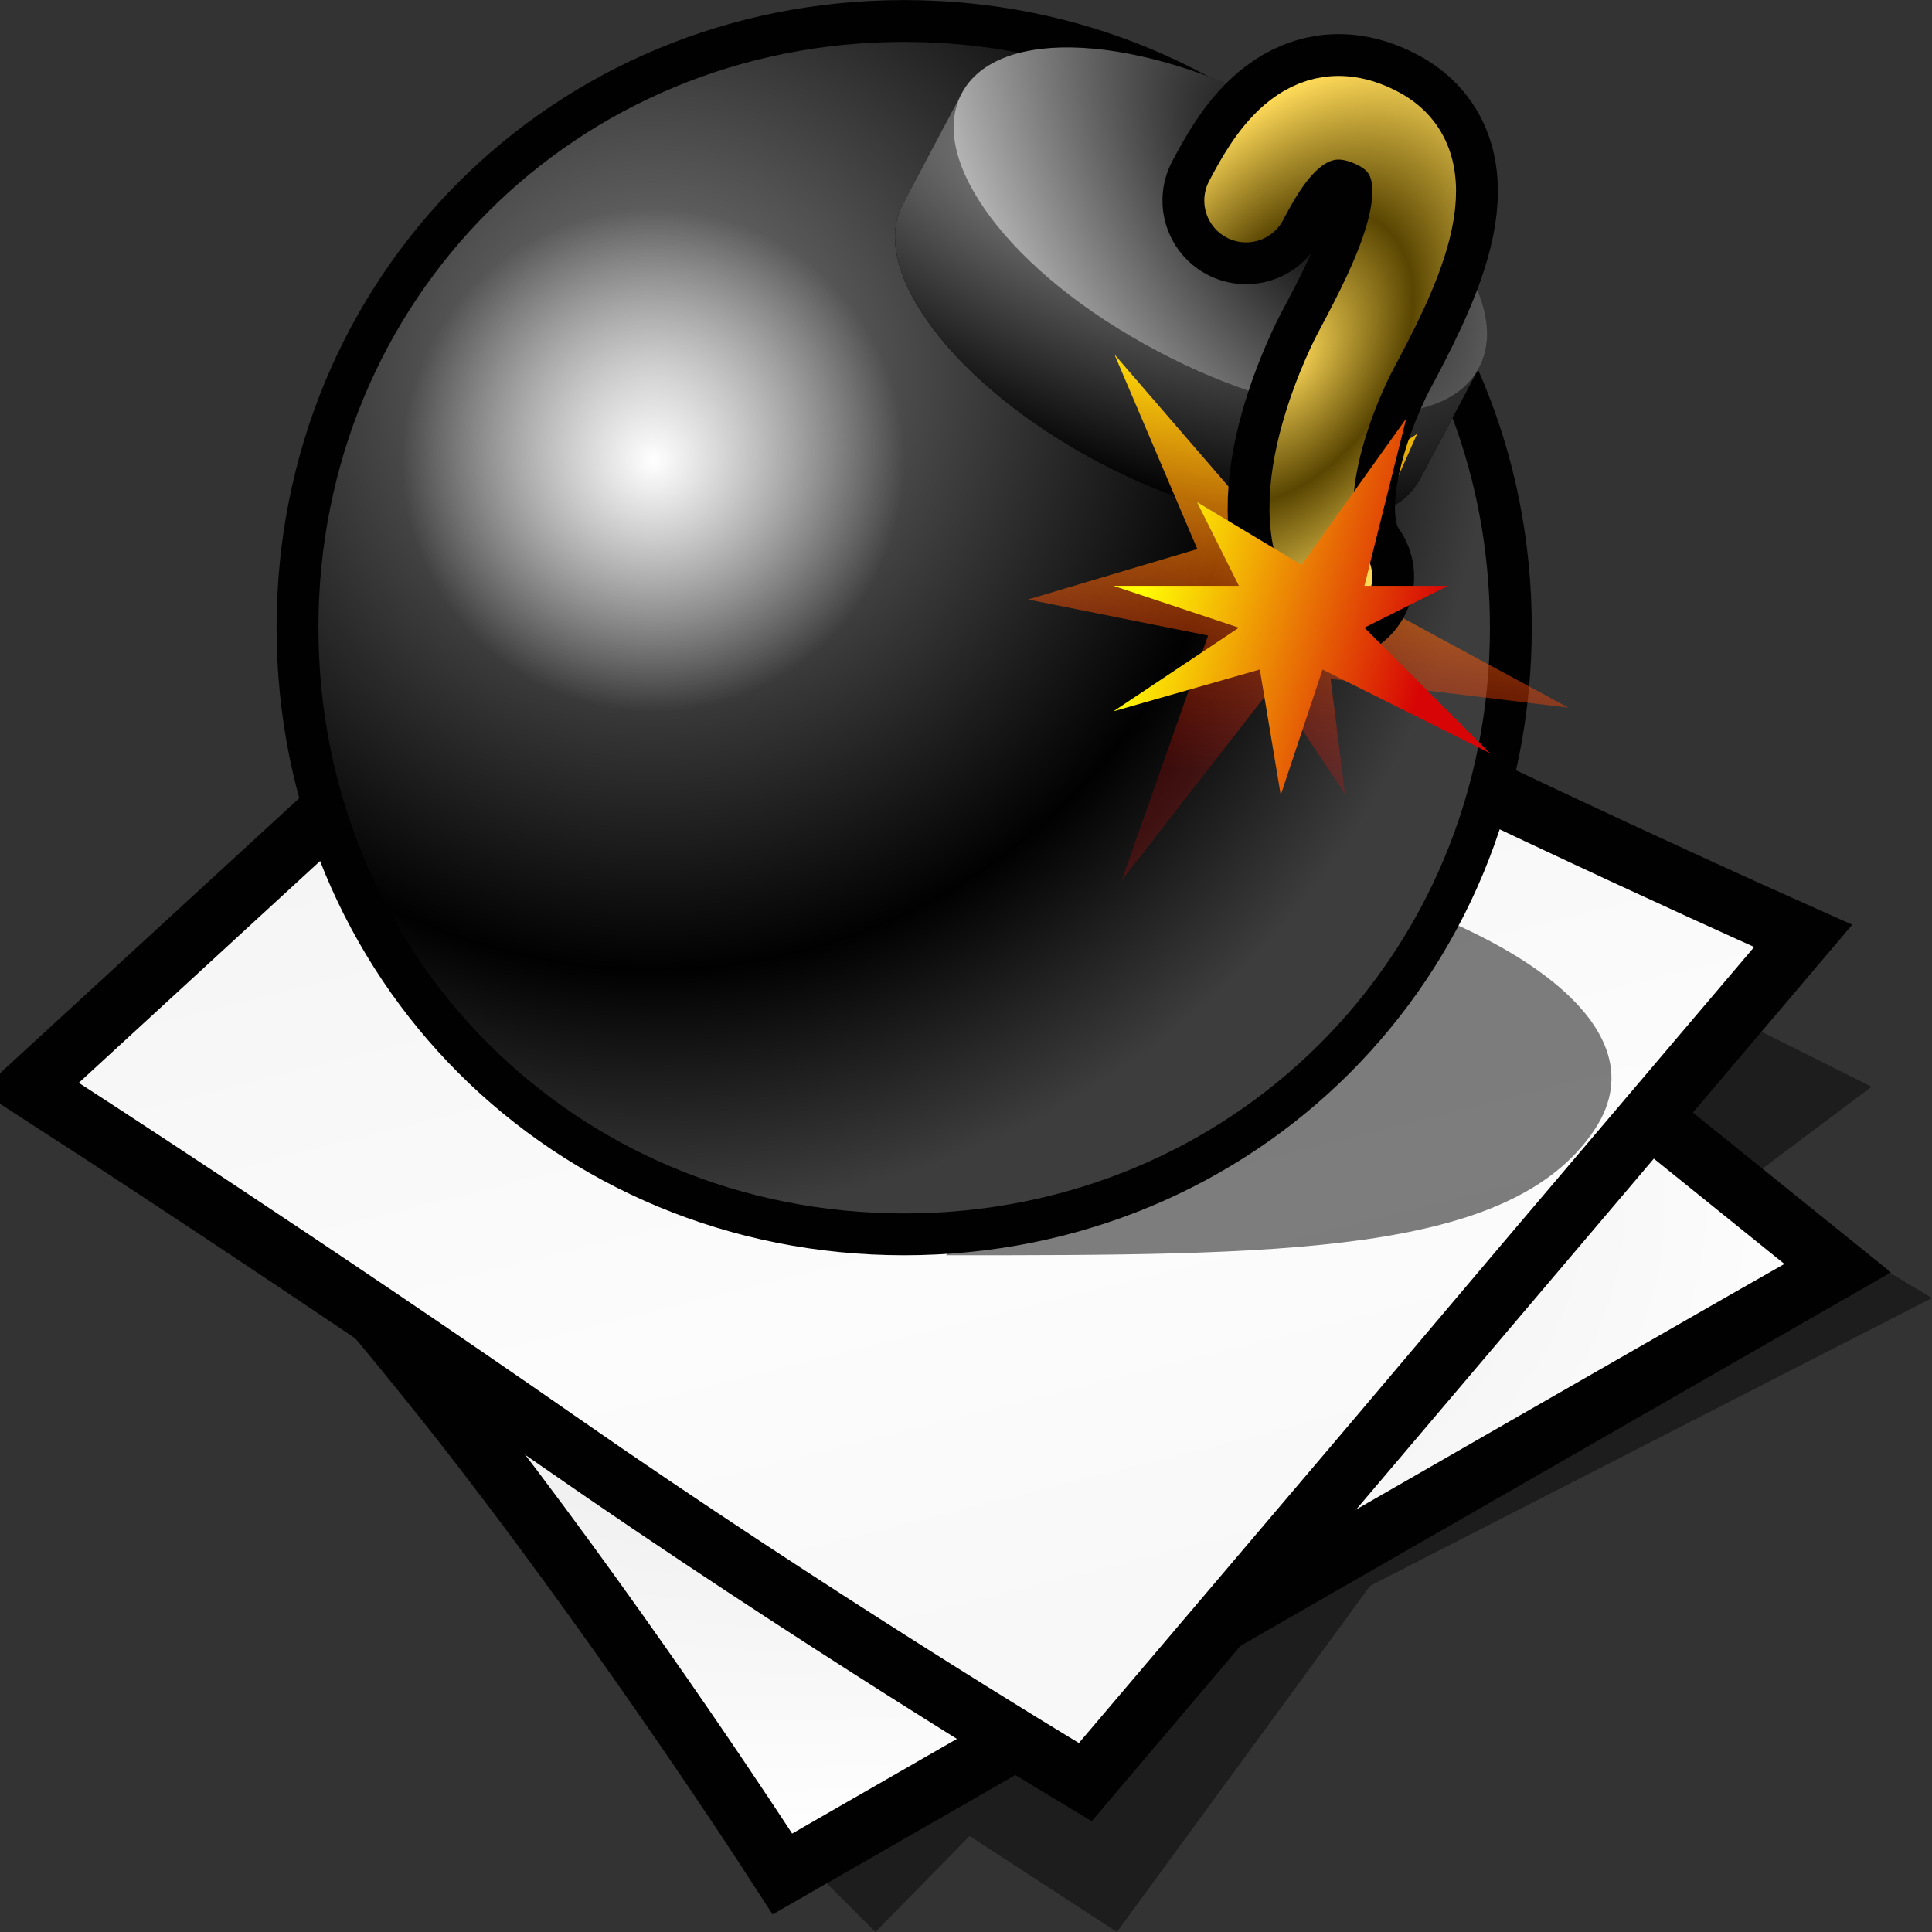 <?xml version="1.0" encoding="UTF-8" standalone="no"?>
<svg
   xmlns:dc="http://purl.org/dc/elements/1.1/"
   xmlns:cc="http://creativecommons.org/ns#"
   xmlns:rdf="http://www.w3.org/1999/02/22-rdf-syntax-ns#"
   xmlns:svg="http://www.w3.org/2000/svg"
   xmlns="http://www.w3.org/2000/svg"
   xmlns:sodipodi="http://sodipodi.sourceforge.net/DTD/sodipodi-0.dtd"
   xmlns:inkscape="http://www.inkscape.org/namespaces/inkscape"
   version="1.1"
   width="64"
   height="64"
   color-interpolation="linearRGB"
   id="svg2"
   inkscape:version="0.91 r13725"
   sodipodi:docname="retrosmart-binary-stream.svg">
  <rect width="100%" height="100%" fill="#333333" stroke="none"/>
  <defs
     id="defs44">
    <radialGradient
       gradientTransform="matrix(0.571,0,0,0.333,26,34.375)"
       r="64"
       cy="0"
       cx="0"
       gradientUnits="userSpaceOnUse"
       id="gradient0">
      <stop
         id="stop11"
         stop-color="#f1f1f1"
         offset="0.486" />
      <stop
         id="stop13"
         stop-color="#ffffff"
         offset="1" />
    </radialGradient>
    <linearGradient
       y2="32.99"
       x2="118.33"
       y1="-12.09"
       x1="107.03"
       gradientUnits="userSpaceOnUse"
       id="gradient1"
       gradientTransform="translate(0,-5.625)">
      <stop
         id="stop20"
         stop-color="#efefef"
         offset="0" />
      <stop
         id="stop22"
         stop-color="#fcfcfc"
         offset="0.741" />
      <stop
         id="stop24"
         stop-color="#f8f8f8"
         offset="1" />
    </linearGradient>
    <linearGradient
       y2="-37.85"
       x2="-28.46"
       y1="-15.78"
       x1="-47.14"
       gradientUnits="userSpaceOnUse"
       id="gradient2"
       gradientTransform="translate(0,-5.625)">
      <stop
         id="stop29"
         stop-color="#010101"
         offset="0" />
      <stop
         id="stop31"
         stop-color="#9e9e9e"
         offset="1" />
    </linearGradient>
    <linearGradient
       y2="-37.85"
       x2="-28.46"
       y1="-15.78"
       x1="-47.14"
       gradientUnits="userSpaceOnUse"
       id="gradient3"
       gradientTransform="translate(0,-5.625)">
      <stop
         id="stop36"
         stop-color="#010101"
         offset="0" />
      <stop
         id="stop38"
         stop-color="#9e9e9e"
         offset="1" />
    </linearGradient>
    <radialGradient
       gradientTransform="matrix(0.625,0,0,0.625,18,18)"
       r="64"
       cy="0"
       cx="0"
       gradientUnits="userSpaceOnUse"
       id="gradient0-6">
      <stop
         id="stop3485"
         stop-color="#808080"
         offset="0" />
      <stop
         id="stop3487"
         stop-color="#010101"
         offset="0.709" />
      <stop
         id="stop3489"
         stop-color="#3d3d3d"
         offset="1" />
    </radialGradient>
    <radialGradient
       gradientTransform="matrix(0.188,0,0,0.188,18,22)"
       r="64"
       cy="0"
       cx="0"
       gradientUnits="userSpaceOnUse"
       id="gradient1-8">
      <stop
         id="stop3494"
         stop-color="#ffffff"
         offset="0" />
      <stop
         id="stop3496"
         stop-opacity="0"
         stop-color="#ffffff"
         offset="1" />
    </radialGradient>
    <radialGradient
       gradientTransform="matrix(0.468,-0.03,0.012,0.191,9.293,12.004)"
       r="64"
       cy="0"
       cx="0"
       gradientUnits="userSpaceOnUse"
       id="gradient2-3">
      <stop
         id="stop3503"
         stop-color="#868686"
         offset="0.003" />
      <stop
         id="stop3505"
         stop-color="#010101"
         offset="1" />
    </radialGradient>
    <radialGradient
       gradientTransform="matrix(0.518,0.289,-0.152,0.273,18.506,7.148)"
       r="64"
       cy="0"
       cx="0"
       gradientUnits="userSpaceOnUse"
       id="gradient3-6">
      <stop
         id="stop3510"
         stop-color="#010101"
         offset="0" />
      <stop
         id="stop3512"
         stop-color="#ffffff"
         offset="0.989" />
    </radialGradient>
    <linearGradient
       y2="24.14"
       x2="57.04"
       y1="20.47"
       x1="43.53"
       gradientUnits="userSpaceOnUse"
       id="gradient4">
      <stop
         id="stop3517"
         stop-color="#ffde05"
         offset="0" />
      <stop
         id="stop3519"
         stop-opacity="0.184"
         stop-color="#ff0606"
         offset="1" />
    </linearGradient>
    <radialGradient
       gradientTransform="matrix(0.152,0.013,-0.021,0.242,21.426,15.627)"
       r="64"
       cy="0"
       cx="0"
       gradientUnits="userSpaceOnUse"
       id="gradient5">
      <stop
         id="stop3526"
         stop-color="#ffda59"
         offset="0" />
      <stop
         id="stop3528"
         stop-color="#5a4602"
         offset="0.495" />
      <stop
         id="stop3530"
         stop-color="#ffda59"
         offset="1" />
    </radialGradient>
    <linearGradient
       y2="24.14"
       x2="57.04"
       y1="20.47"
       x1="43.53"
       gradientUnits="userSpaceOnUse"
       id="gradient6">
      <stop
         id="stop3535"
         stop-color="#fffc04"
         offset="0" />
      <stop
         id="stop3537"
         stop-color="#d70505"
         offset="1" />
    </linearGradient>
    <radialGradient
       gradientTransform="matrix(0.625,0,0,0.625,18,18)"
       r="64"
       cy="0"
       cx="0"
       gradientUnits="userSpaceOnUse"
       id="gradient0-6-7">
      <stop
         id="stop3485-5"
         stop-color="#808080"
         offset="0" />
      <stop
         id="stop3487-3"
         stop-color="#010101"
         offset="0.709" />
      <stop
         id="stop3489-5"
         stop-color="#3d3d3d"
         offset="1" />
    </radialGradient>
    <radialGradient
       gradientTransform="matrix(0.188,0,0,0.188,18,22)"
       r="64"
       cy="0"
       cx="0"
       gradientUnits="userSpaceOnUse"
       id="gradient1-8-6">
      <stop
         id="stop3494-2"
         stop-color="#ffffff"
         offset="0" />
      <stop
         id="stop3496-9"
         stop-opacity="0"
         stop-color="#ffffff"
         offset="1" />
    </radialGradient>
    <radialGradient
       gradientTransform="matrix(0.468,-0.03,0.012,0.191,9.293,12.004)"
       r="64"
       cy="0"
       cx="0"
       gradientUnits="userSpaceOnUse"
       id="gradient2-1">
      <stop
         id="stop3503-2"
         stop-color="#868686"
         offset="0.003" />
      <stop
         id="stop3505-7"
         stop-color="#010101"
         offset="1" />
    </radialGradient>
    <radialGradient
       gradientTransform="matrix(0.518,0.289,-0.152,0.273,18.506,7.148)"
       r="64"
       cy="0"
       cx="0"
       gradientUnits="userSpaceOnUse"
       id="gradient3-0">
      <stop
         id="stop3510-9"
         stop-color="#010101"
         offset="0" />
      <stop
         id="stop3512-3"
         stop-color="#ffffff"
         offset="0.989" />
    </radialGradient>
    <linearGradient
       y2="24.14"
       x2="57.04"
       y1="20.47"
       x1="43.53"
       gradientUnits="userSpaceOnUse"
       id="gradient4-6">
      <stop
         id="stop3517-0"
         stop-color="#ffde05"
         offset="0" />
      <stop
         id="stop3519-6"
         stop-opacity="0.184"
         stop-color="#ff0606"
         offset="1" />
    </linearGradient>
    <radialGradient
       gradientTransform="matrix(0.152,0.013,-0.021,0.242,21.426,15.627)"
       r="64"
       cy="0"
       cx="0"
       gradientUnits="userSpaceOnUse"
       id="gradient5-2">
      <stop
         id="stop3526-6"
         stop-color="#ffda59"
         offset="0" />
      <stop
         id="stop3528-1"
         stop-color="#5a4602"
         offset="0.495" />
      <stop
         id="stop3530-8"
         stop-color="#ffda59"
         offset="1" />
    </radialGradient>
    <linearGradient
       y2="24.14"
       x2="57.04"
       y1="20.47"
       x1="43.53"
       gradientUnits="userSpaceOnUse"
       id="gradient6-7">
      <stop
         id="stop3535-9"
         stop-color="#fffc04"
         offset="0" />
      <stop
         id="stop3537-2"
         stop-color="#d70505"
         offset="1" />
    </linearGradient>
  </defs>
  <sodipodi:namedview
     pagecolor="#ffffff"
     bordercolor="#666666"
     borderopacity="1"
     objecttolerance="10"
     gridtolerance="10"
     guidetolerance="10"
     inkscape:pageopacity="0"
     inkscape:pageshadow="2"
     inkscape:window-width="739"
     inkscape:window-height="497"
     id="namedview42"
     showgrid="false"
     inkscape:zoom="3.6875"
     inkscape:cx="32"
     inkscape:cy="32"
     inkscape:window-x="1163"
     inkscape:window-y="97"
     inkscape:window-maximized="0"
     inkscape:current-layer="svg2" />
  <g
     id="g7611"
     transform="translate(0,5.625)">
    <path
       style="fill:#010101;fill-opacity:0.427"
       d="m 27,56.375 2,2 3.12,-3.18 4.88,3.18 8.39,-11.47 18.61,-9.53 -5,-3 2,2 -25,12 -9,8 z m 31,-23 4,-3 -4,-2 -3,3 3,2 z"
       id="path6"
       inkscape:connector-curvature="0" />
    <path
       style="fill:none;stroke:#010101;stroke-width:4"
       d="m 6.24,29.375 c 0,0 5.63,6 10.63,12.5 5,6.5 9.37,13.24 9.37,13.24 L 59.11,36.245 32,14.375 l -25.76,15 z"
       id="path8"
       inkscape:connector-curvature="0" />
    <path
       style="fill:url(#gradient0)"
       d="m 6.24,29.375 c 0,0 5.63,6 10.63,12.5 5,6.5 9.37,13.24 9.37,13.24 l 23.79,-13.67 7.01,-4.02 2.07,-1.18 -27.11,-21.87 -25.76,15 z"
       id="path15"
       inkscape:connector-curvature="0" />
    <path
       style="fill:none;stroke:#010101;stroke-width:4"
       d="m 2.61,30.245 c 0,0 8.34,5.39 16.39,11 8.44,5.88 16.74,10.87 16.74,10.87 l 22.37,-26.37 c 0,0 -12.67,-5.67 -22.74,-11 -5.19,-2.75 -9.37,-6 -9.37,-6 l -23.39,21.5 z"
       id="path17"
       inkscape:connector-curvature="0" />
    <path
       style="fill:url(#gradient1)"
       d="m 2.61,30.245 c 0,0 8.34,5.39 16.39,11 8.44,5.88 16.74,10.87 16.74,10.87 l 9.12,-10.74 4.87,-5.76 8.38,-9.87 c 0,0 -12.67,-5.67 -22.74,-11 -5.19,-2.75 -9.37,-6 -9.37,-6 l -23.39,21.5 z"
       id="path26"
       inkscape:connector-curvature="0" />
  </g>
  <g
     id="g3478"
     transform="matrix(0.693,0,0,0.693,9.162,-2.77)">
    <path
       inkscape:connector-curvature="0"
       id="path3480"
       transform="translate(0,4)"
       d="M 32,60 C 48,60 59,60 63,54 66.5,48.73 58,44 50,42"
       style="fill:#010101;fill-opacity:0.506" />
    <path
       inkscape:connector-curvature="0"
       id="path3482"
       transform="translate(0,4)"
       d="M 30,2 C 45.68,2 58,14.31 58,30 58,45.68 45.68,58 30,58 14.31,58 2,45.68 2,30 2,14.31 14.31,2 30,2 Z"
       style="fill:none;stroke:#010101;stroke-width:4" />
    <radialGradient
       gradientTransform="matrix(0.625,0,0,0.625,18,18)"
       r="64"
       cy="0"
       cx="0"
       gradientUnits="userSpaceOnUse"
       id="radialGradient8166">
      <stop
         id="stop8168"
         stop-color="#808080"
         offset="0" />
      <stop
         id="stop8170"
         stop-color="#010101"
         offset="0.709" />
      <stop
         id="stop8172"
         stop-color="#3d3d3d"
         offset="1" />
    </radialGradient>
    <path
       inkscape:connector-curvature="0"
       id="path3491"
       transform="translate(0,4)"
       d="M 30,2 C 45.68,2 58,14.31 58,30 58,45.68 45.68,58 30,58 14.31,58 2,45.68 2,30 2,14.31 14.31,2 30,2 Z"
       style="fill:url(#gradient0-6-7)" />
    <radialGradient
       gradientTransform="matrix(0.188,0,0,0.188,18,22)"
       r="64"
       cy="0"
       cx="0"
       gradientUnits="userSpaceOnUse"
       id="radialGradient8175">
      <stop
         id="stop8177"
         stop-color="#ffffff"
         offset="0" />
      <stop
         id="stop8179"
         stop-opacity="0"
         stop-color="#ffffff"
         offset="1" />
    </radialGradient>
    <path
       inkscape:connector-curvature="0"
       id="path3498"
       transform="translate(0,4)"
       d="m 18,10 c 6.71,0 12,5.28 12,12 0,6.71 -5.29,12 -12,12 C 11.27,34 6,28.71 6,22 6,15.28 11.27,10 18,10 Z"
       style="fill:url(#gradient1-8-6)" />
    <path
       inkscape:connector-curvature="0"
       id="path3500"
       transform="matrix(0.883,0.469,-0.469,0.883,35.908,-1.751)"
       d="M 16,4 C 8.26,4 2,6.9 2,10.5 l 0,6 c 0,3.59 6.26,6.5 14,6.5 7.73,0 14,-2.91 14,-6.5 l 0,-6 C 30,6.9 23.73,4 16,4 Z"
       style="fill:#010101" />
    <radialGradient
       gradientTransform="matrix(0.468,-0.03,0.012,0.191,9.293,12.004)"
       r="64"
       cy="0"
       cx="0"
       gradientUnits="userSpaceOnUse"
       id="radialGradient8183">
      <stop
         id="stop8185"
         stop-color="#868686"
         offset="0.003" />
      <stop
         id="stop8187"
         stop-color="#010101"
         offset="1" />
    </radialGradient>
    <path
       inkscape:connector-curvature="0"
       id="path3507"
       transform="matrix(0.883,0.469,-0.469,0.883,35.908,-1.751)"
       d="M 16,17 C 8.26,17 2,14 2,10.5 l 0,6 c 0,3.59 6.26,6.5 14,6.5 7.73,0 14,-2.91 14,-6.5 l 0,-6 C 30,14 23.73,17 16,17 Z"
       style="fill:url(#gradient2-1)" />
    <radialGradient
       gradientTransform="matrix(0.518,0.289,-0.152,0.273,18.506,7.148)"
       r="64"
       cy="0"
       cx="0"
       gradientUnits="userSpaceOnUse"
       id="radialGradient8190">
      <stop
         id="stop8192"
         stop-color="#010101"
         offset="0" />
      <stop
         id="stop8194"
         stop-color="#ffffff"
         offset="0.989" />
    </radialGradient>
    <path
       inkscape:connector-curvature="0"
       id="path3514"
       transform="matrix(0.883,0.469,-0.469,0.883,35.908,-1.751)"
       d="M 16,4 C 23.84,4 30,6.85 30,10.5 30,14.13 23.84,17 16,17 8.15,17 2,14.13 2,10.5 2,6.85 8.15,4 16,4 Z"
       style="fill:url(#gradient3-0)" />
    <linearGradient
       y2="24.14"
       x2="57.04"
       y1="20.47"
       x1="43.53"
       gradientUnits="userSpaceOnUse"
       id="linearGradient8197">
      <stop
         id="stop8199"
         stop-color="#ffde05"
         offset="0" />
      <stop
         id="stop8201"
         stop-opacity="0.184"
         stop-color="#ff0606"
         offset="1" />
    </linearGradient>
    <path
       inkscape:connector-curvature="0"
       id="path3521"
       transform="matrix(0.172,1.378,-1.378,0.172,80.025,-40.026)"
       d="m 47,32 1,6 2,-6 8,4 -6,-6 4,-2 -4,0 2,-8 -5,7 -5,-3 2,4 -6,0 6,2 -6,4 7,-2 z"
       style="fill:url(#gradient4-6)" />
    <path
       inkscape:connector-curvature="0"
       id="path3523"
       transform="matrix(0.883,0.469,-0.469,0.883,36.908,-2.751)"
       d="m 16,10 c 0,-2 0,-6 4,-6 4,0 4,6 4,10 0,0 0,8 4,10"
       style="fill:none;stroke:#010101;stroke-width:8;stroke-linecap:round" />
    <radialGradient
       gradientTransform="matrix(0.152,0.013,-0.021,0.242,21.426,15.627)"
       r="64"
       cy="0"
       cx="0"
       gradientUnits="userSpaceOnUse"
       id="radialGradient8205">
      <stop
         id="stop8207"
         stop-color="#ffda59"
         offset="0" />
      <stop
         id="stop8209"
         stop-color="#5a4602"
         offset="0.495" />
      <stop
         id="stop8211"
         stop-color="#ffda59"
         offset="1" />
    </radialGradient>
    <path
       inkscape:connector-curvature="0"
       id="path3532"
       transform="matrix(0.883,0.469,-0.469,0.883,36.908,-2.751)"
       d="m 16,10 c 0,-2 0,-6 4,-6 4,0 4,6 4,10 0,0 0,8 4,10"
       style="fill:none;stroke:url(#gradient5-2);stroke-width:4;stroke-linecap:round" />
    <linearGradient
       y2="24.14"
       x2="57.04"
       y1="20.47"
       x1="43.53"
       gradientUnits="userSpaceOnUse"
       id="linearGradient8214">
      <stop
         id="stop8216"
         stop-color="#fffc04"
         offset="0" />
      <stop
         id="stop8218"
         stop-color="#d70505"
         offset="1" />
    </linearGradient>
    <path
       inkscape:connector-curvature="0"
       id="path3539"
       transform="translate(0,4)"
       d="m 47,32 1,6 2,-6 8,4 -6,-6 4,-2 -4,0 2,-8 -5,7 -5,-3 2,4 -6,0 6,2 -6,4 7,-2 z"
       style="fill:url(#gradient6-7)" />
  </g>
</svg>
